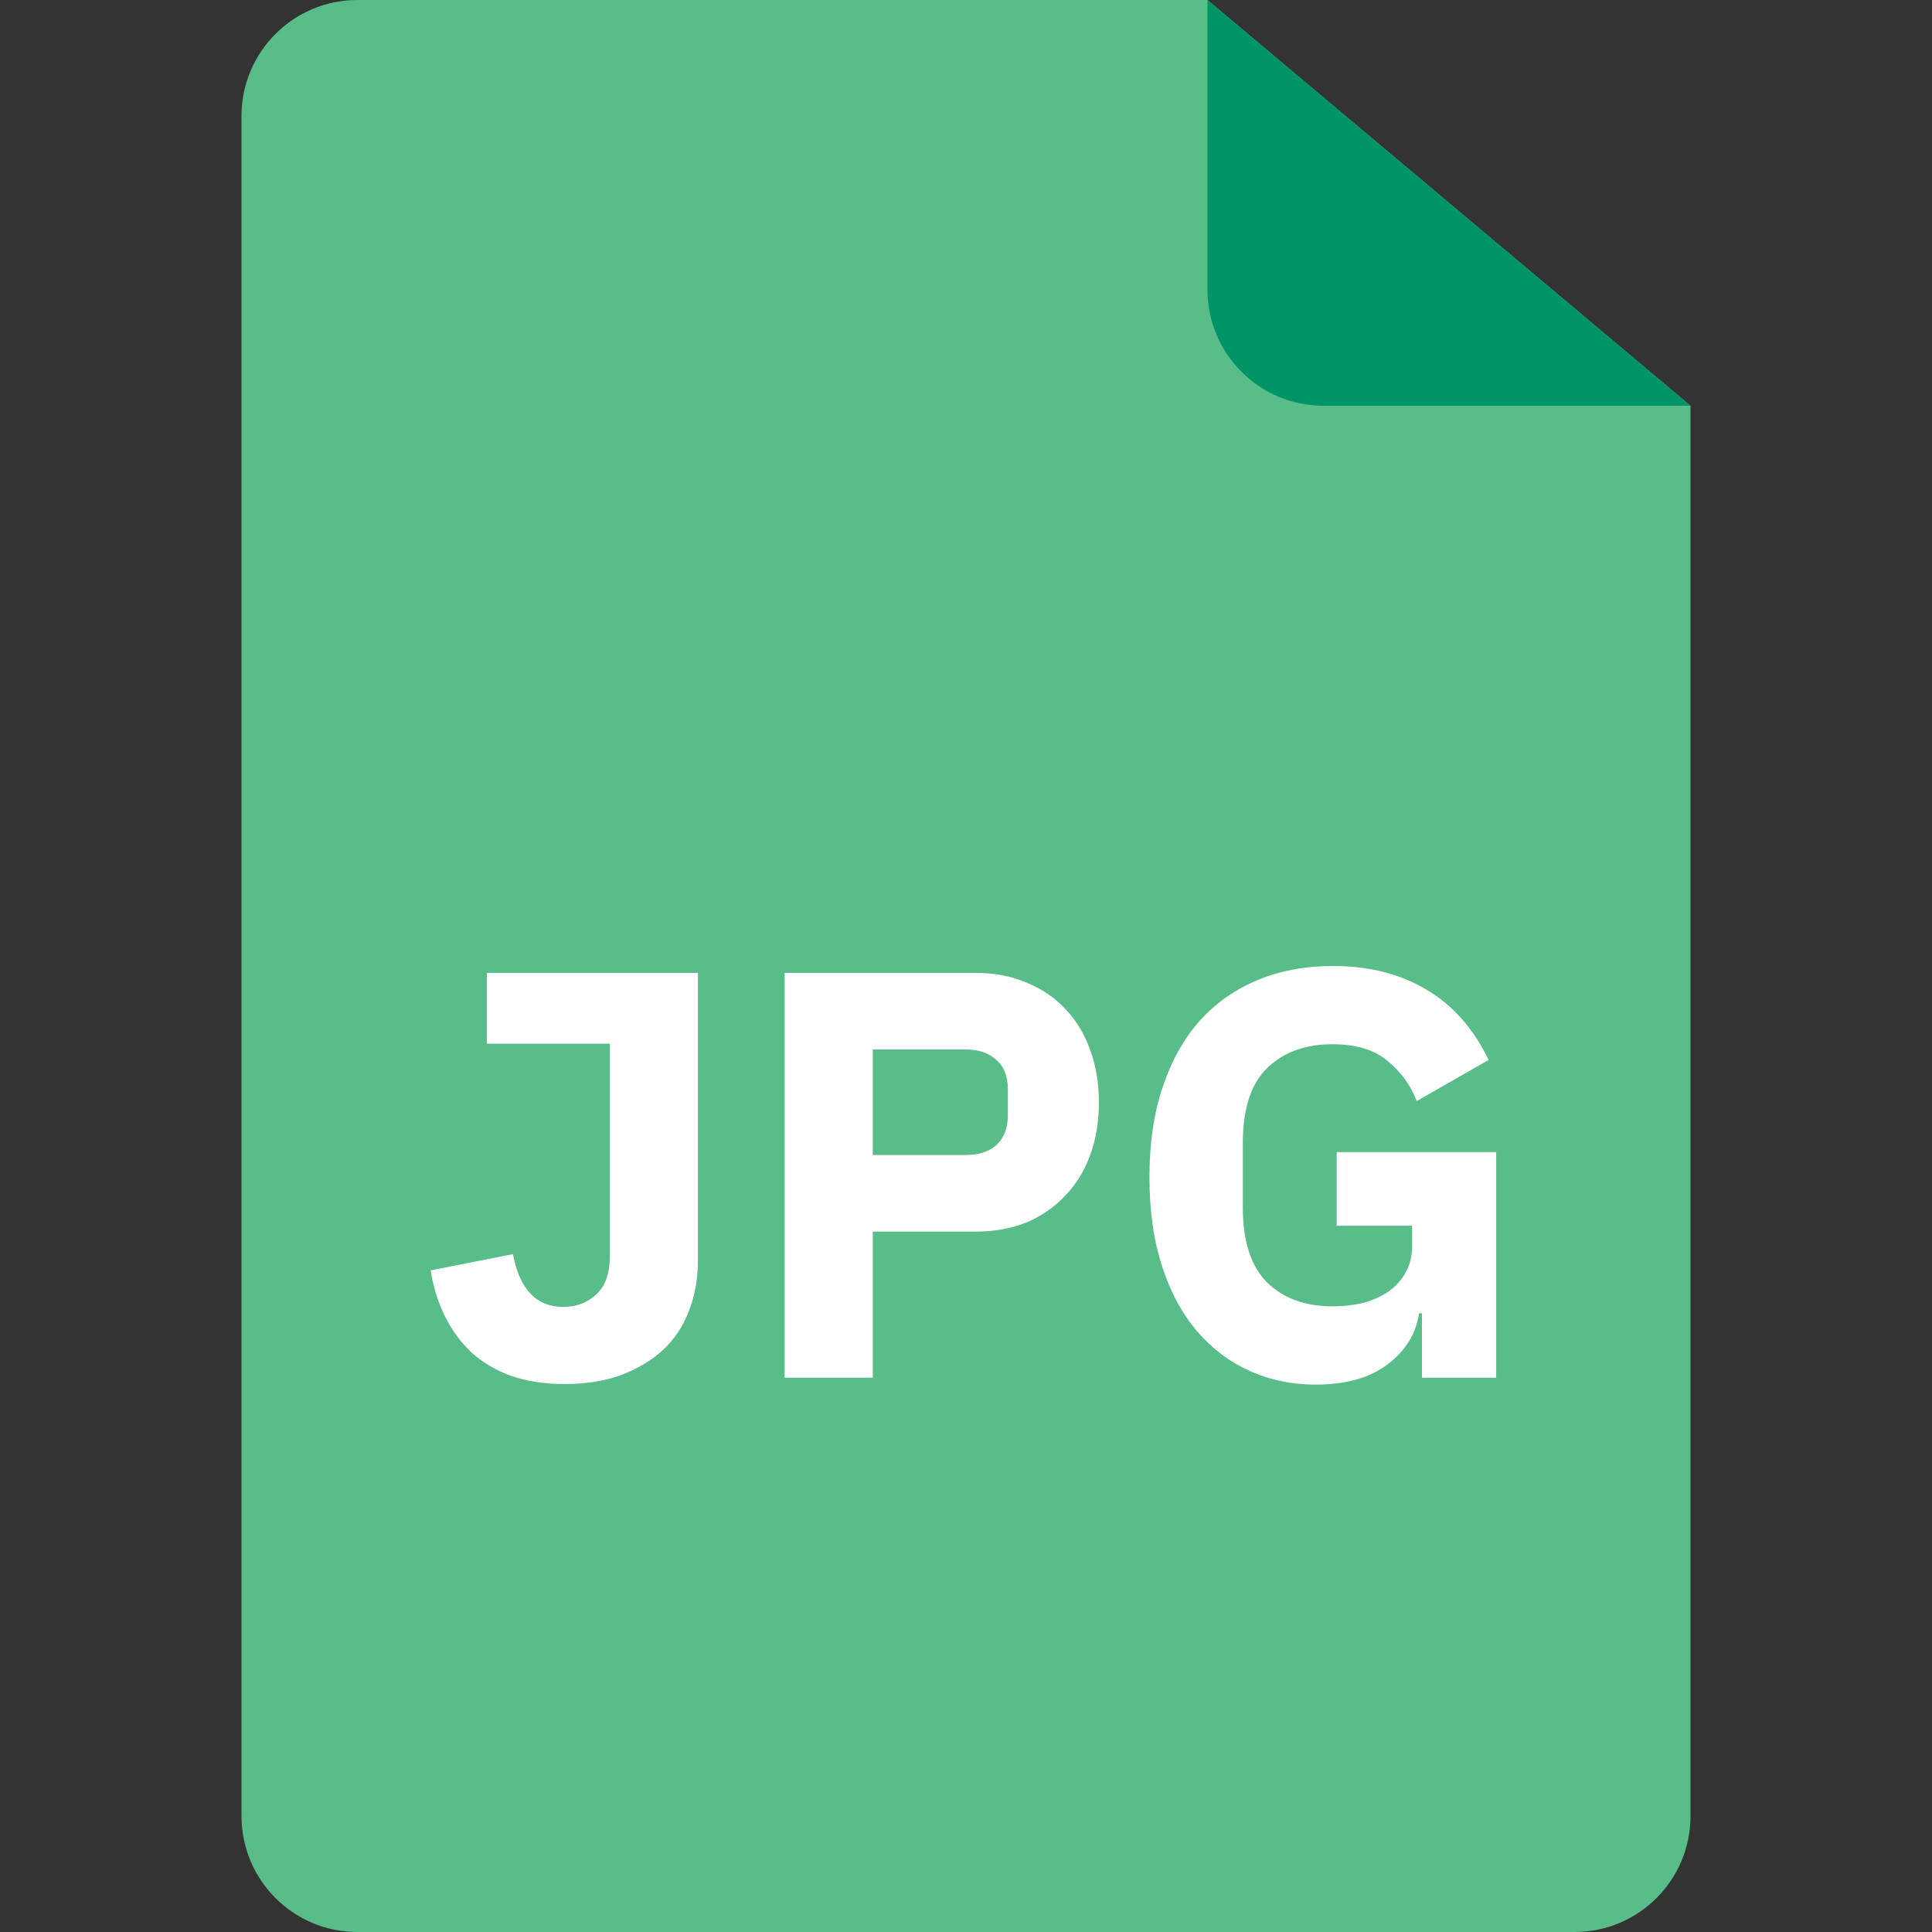 <svg width="24" height="24" viewBox="0 0 24 24" fill="none" xmlns="http://www.w3.org/2000/svg">
<rect x="0" y="0" width="24" height="24" fill="#333333" stroke="none"/>
<path d="M3 1.44C3 0.645 3.645 0 4.44 0H15L21 5.04V22.56C21 23.355 20.355 24 19.56 24H4.44C3.645 24 3 23.355 3 22.56V1.44Z" fill="#58BD88"/>
<path d="M15 0V3.6C15 4.395 15.645 5.04 16.44 5.04H21" fill="#009466"/>
<path d="M8.67 12.086V15.659C8.67 15.889 8.631 16.101 8.555 16.293C8.483 16.48 8.375 16.641 8.23 16.775C8.086 16.905 7.911 17.008 7.705 17.085C7.503 17.157 7.273 17.193 7.013 17.193C6.764 17.193 6.543 17.159 6.351 17.092C6.163 17.025 6 16.929 5.861 16.804C5.727 16.679 5.616 16.53 5.53 16.357C5.443 16.184 5.383 15.992 5.35 15.781L6.372 15.579C6.454 16.016 6.663 16.235 6.999 16.235C7.157 16.235 7.292 16.184 7.402 16.084C7.517 15.983 7.575 15.824 7.575 15.608V12.965H6.048V12.086H8.67Z" fill="white"/>
<path d="M9.747 17.114V12.086H12.124C12.359 12.086 12.57 12.127 12.758 12.209C12.945 12.286 13.104 12.394 13.233 12.533C13.368 12.672 13.471 12.843 13.543 13.044C13.615 13.241 13.651 13.457 13.651 13.693C13.651 13.933 13.615 14.151 13.543 14.348C13.471 14.545 13.368 14.713 13.233 14.852C13.104 14.991 12.945 15.102 12.758 15.183C12.57 15.26 12.359 15.299 12.124 15.299H10.842V17.114H9.747ZM10.842 14.348H11.994C12.158 14.348 12.285 14.307 12.376 14.226C12.472 14.139 12.52 14.014 12.52 13.851V13.534C12.52 13.371 12.472 13.248 12.376 13.167C12.285 13.08 12.158 13.037 11.994 13.037H10.842V14.348Z" fill="white"/>
<path d="M17.664 16.314H17.628C17.59 16.569 17.46 16.78 17.239 16.948C17.018 17.116 16.718 17.2 16.339 17.2C16.051 17.2 15.782 17.145 15.532 17.034C15.283 16.924 15.064 16.761 14.877 16.545C14.69 16.328 14.543 16.06 14.438 15.738C14.332 15.416 14.279 15.044 14.279 14.622C14.279 14.199 14.334 13.825 14.445 13.498C14.555 13.172 14.709 12.898 14.906 12.677C15.107 12.456 15.348 12.288 15.626 12.173C15.905 12.058 16.214 12 16.555 12C17.006 12 17.395 12.098 17.722 12.295C18.048 12.487 18.305 12.778 18.492 13.167L17.599 13.678C17.523 13.481 17.403 13.316 17.239 13.181C17.076 13.042 16.848 12.972 16.555 12.972C16.214 12.972 15.943 13.071 15.741 13.268C15.54 13.464 15.439 13.774 15.439 14.197V15.003C15.439 15.421 15.54 15.731 15.741 15.932C15.943 16.129 16.214 16.228 16.555 16.228C16.69 16.228 16.817 16.213 16.937 16.184C17.057 16.151 17.163 16.103 17.254 16.04C17.345 15.973 17.415 15.894 17.463 15.803C17.515 15.711 17.542 15.604 17.542 15.479V15.227H16.605V14.312H18.586V17.114H17.664V16.314Z" fill="white"/>
</svg>
